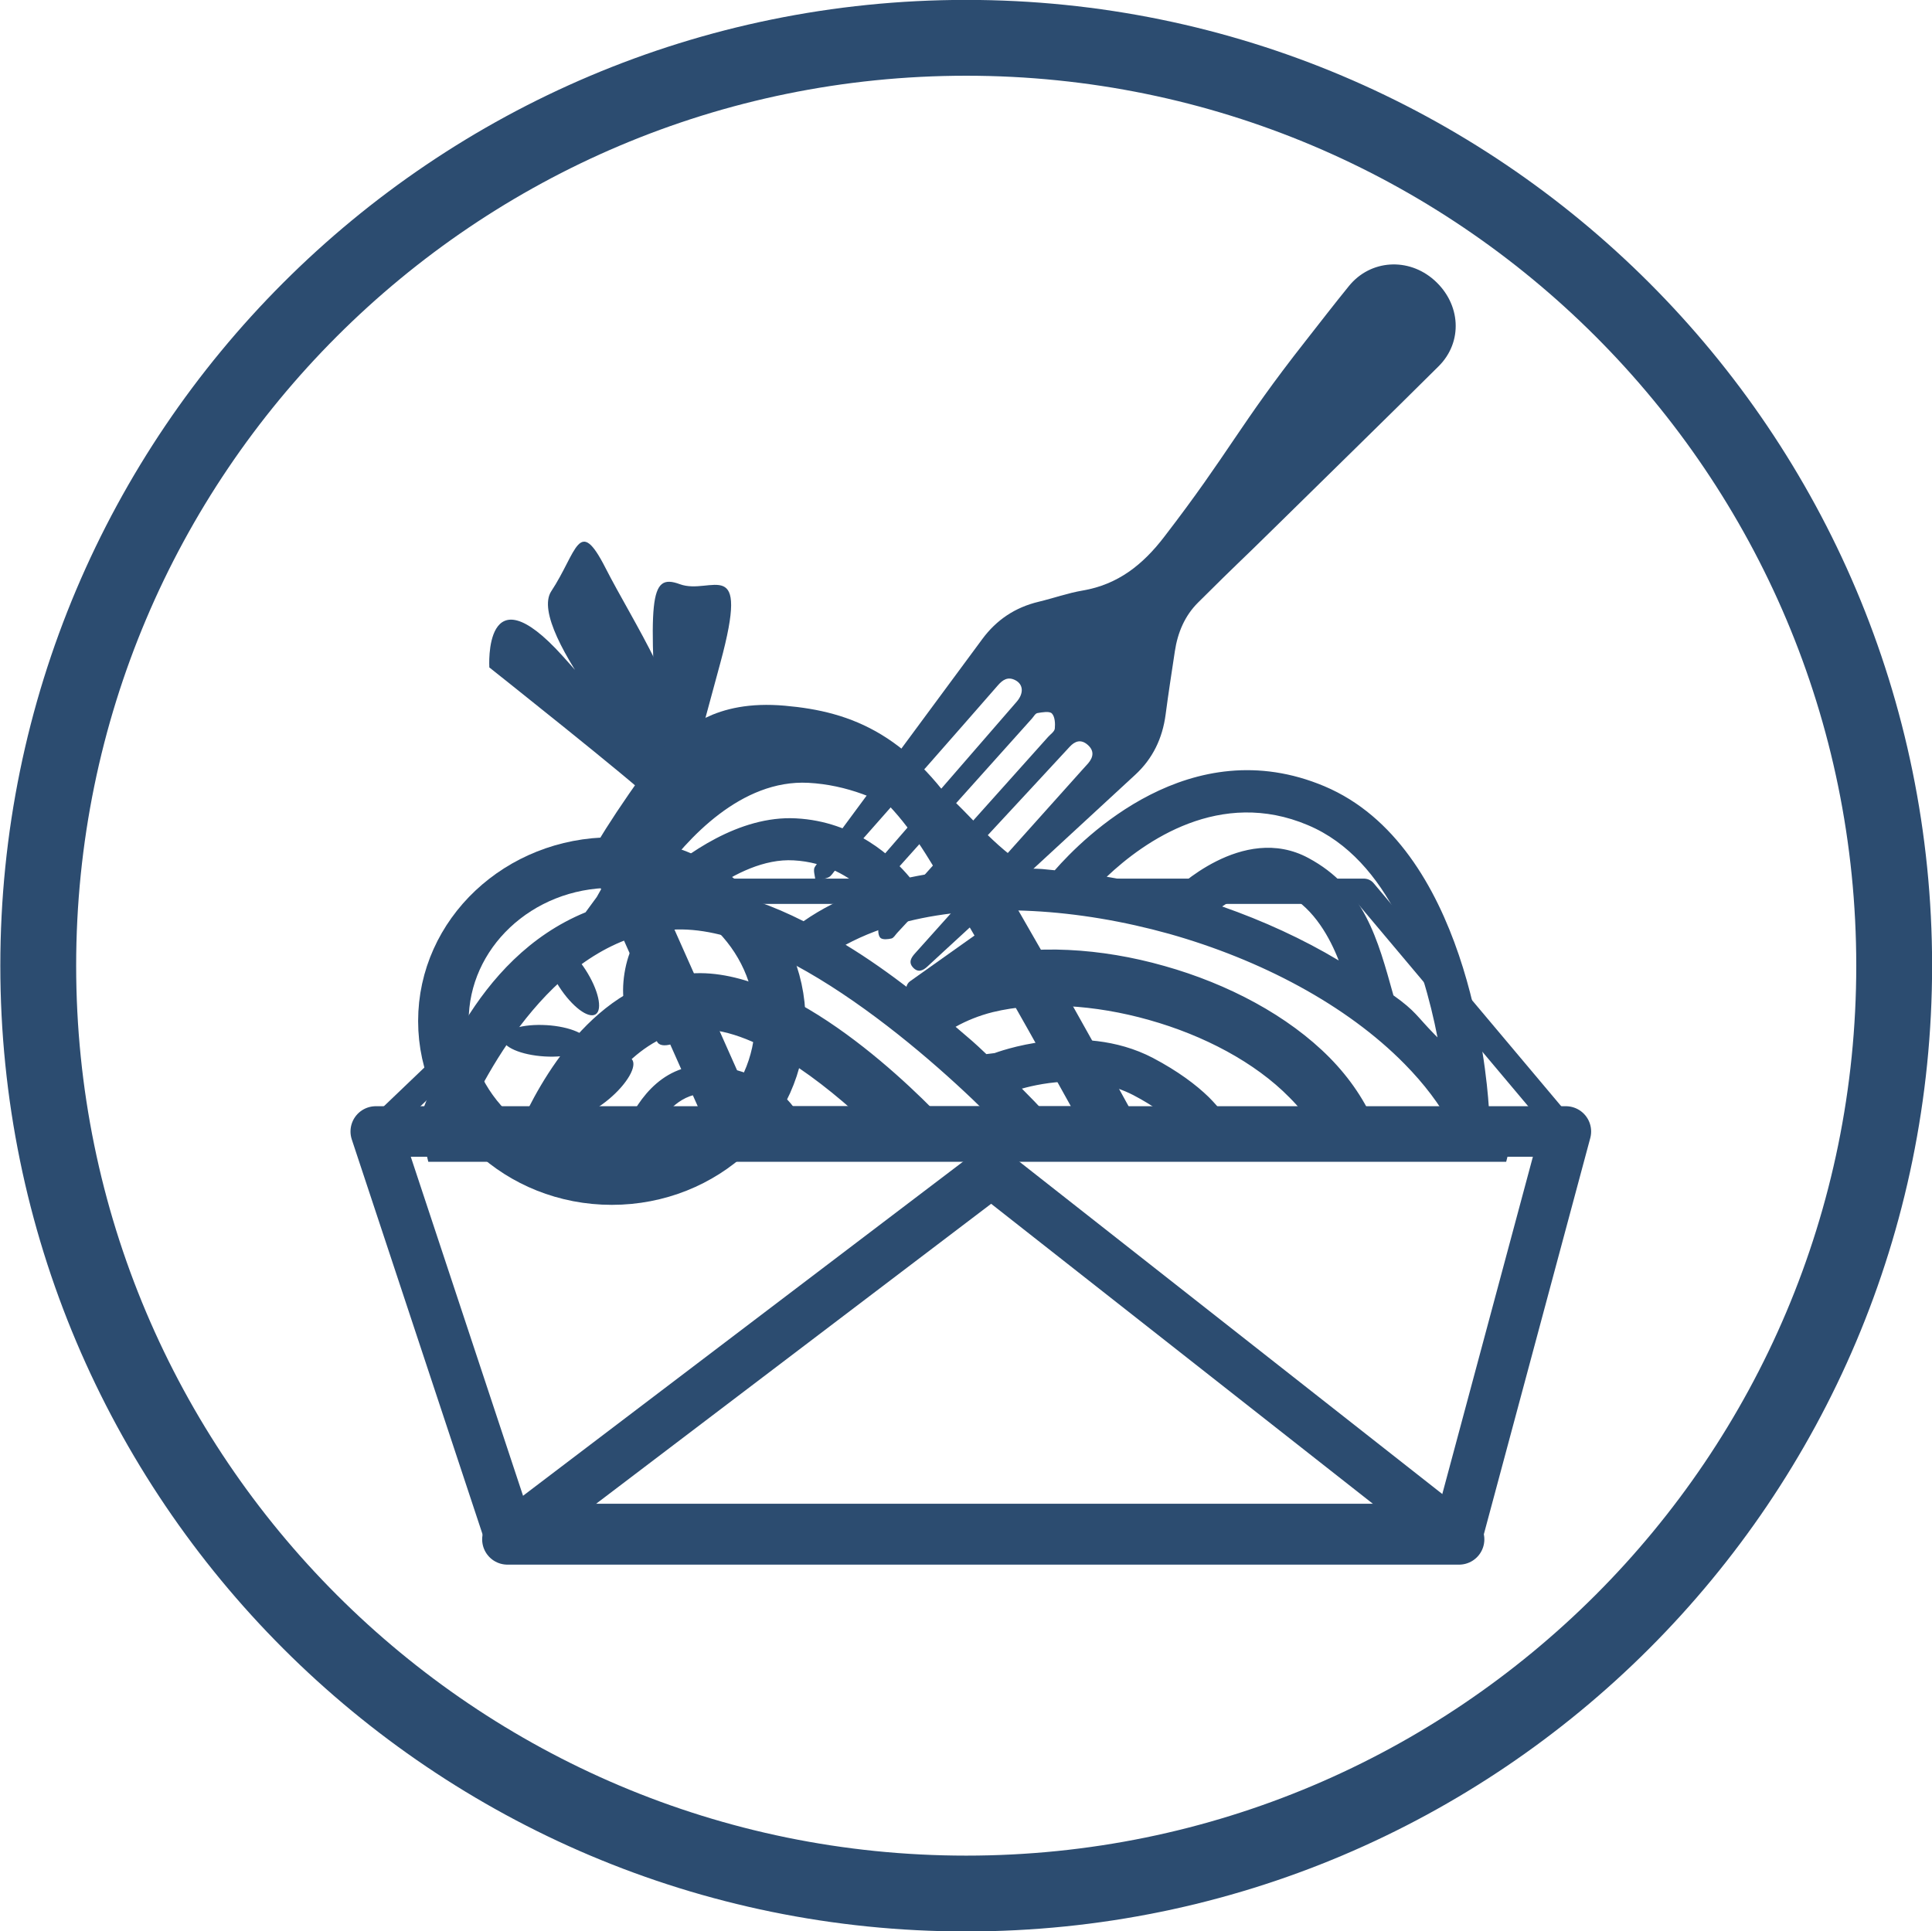 <?xml version="1.0" encoding="UTF-8" standalone="no"?>
<!-- Created with Inkscape (http://www.inkscape.org/) -->
<svg id="svg6727" xmlns:rdf="http://www.w3.org/1999/02/22-rdf-syntax-ns#" xmlns="http://www.w3.org/2000/svg" height="95.5" width="95.531" version="1.1" xmlns:cc="http://creativecommons.org/ns#" xmlns:dc="http://purl.org/dc/elements/1.1/">
<g id="layer1" transform="translate(-187.469,-767.125)">
<path id="path1702" stroke-linejoin="round" d="m218.47,811.2-12.418,11.878,58.846,0-9.988-11.878-36.441,0z" stroke="#2c4c70" stroke-linecap="round" stroke-miterlimit="10" stroke-dasharray="none" stroke-width="1.25" fill="none"/>
<path id="path1706" stroke-linejoin="miter" d="m281.13,814.88c0,25.341-20.544,45.885-45.885,45.885s-45.885-20.544-45.885-45.885,20.544-45.885,45.885-45.885,45.885,20.544,45.885,45.885z" stroke="#2c4c70" stroke-linecap="butt" stroke-miterlimit="10" stroke-dasharray="none" stroke-width="3.75" fill="none"/>
<path id="path1738" fill-rule="nonzero" fill="#2c4c70" d="m230.21,811.16c-0.726-0.659-1.893-1.403-3.498-1.488-1.454-0.084-2.924,0.66-4.056,1.454,1.504,0.236,3.042,0.794,4.546,1.555,0.895-0.626,1.909-1.133,3.007-1.521m-10.19-0.575c1.335-1.183,3.989-3.143,6.81-2.99,2.924,0.151,4.816,1.942,5.628,2.922,0.964-0.203,1.96-0.338,2.991-0.405-1.301-1.42-4.207-4.072-8.01-4.275-3.312-0.17-5.982,2.737-7.419,4.747m5.746,10.359c0.844,0.626,1.317,1.403,1.538,1.91h2.433,0.795c-2.281-2.163-5.881-5.019-8.686-4.816-2.737,0.203-4.63,2.906-5.61,4.816h2.18c0.609-1.369,1.926-3.346,4.478-3.007,1.268,0.169,2.197,0.591,2.874,1.097m-17.71,1.91c0.777-1.978,2.789-8.331,8.365-10.612l0.557-0.76c0.016-0.018,4.19-8.061,10.579-7.723,6.59,0.355,7.13,4.021,10.815,6.32,0.709,0.016,0.54,0.016,1.25,0.084,1.42-1.621,6.709-6.945,13.332-4.156,7.014,2.958,8.01,14.025,8.129,15.834,0.185,0.321,0.355,0.659,0.506,1.014h0.795l-0.44,1.724h-53.298l-0.422-1.724h-0.169zm14.668-1.639c-1.385-0.17-2.248,0.743-2.754,1.639h5.763c-0.186-0.254-0.44-0.541-0.795-0.794-0.506-0.372-1.234-0.71-2.214-0.845m29.42-13.282c-4.343-1.843-8.078,0.777-9.953,2.551,1.115,0.186,2.23,0.44,3.329,0.728l-0.018-0.018c0.018,0,3.397-3.396,6.659-1.639,2.771,1.486,3.43,4.005,4.207,6.793,1.115,0.795,1.133,1.014,2.045,1.944l0.135,0.135c-0.71-3.632-2.382-8.804-6.405-10.494m-7.098,6.963c3.126,0.879,6.117,2.45,8.18,4.545,0.996,1.014,1.774,2.164,2.281,3.414h3.751c-0.591-1.115-1.386-2.146-2.333-3.109-2.89-2.941-7.147-5.171-11.642-6.439-4.495-1.251-9.193-1.555-12.961-0.609-1.115,0.271-2.129,0.659-3.042,1.149,1.116,0.676,2.18,1.438,3.195,2.214,0.963-0.743,2.129-1.25,3.43-1.571,2.686-0.676,5.999-0.49,9.141,0.406m2.197,6.489c0.524,0.524,0.895,1.03,1.115,1.47h4.039c-0.321-0.524-0.71-0.998-1.166-1.454-1.706-1.74-4.241-3.075-6.945-3.835-2.686-0.761-5.492-0.93-7.723-0.389-0.676,0.169-1.301,0.422-1.843,0.726,0.811,0.693,0.863,0.726,1.521,1.351l0.406-0.05c0.016,0,4.224-1.639,7.824,0.236,1.25,0.659,2.146,1.335,2.771,1.944m3.938-9.988c-1.133-0.608-2.434-0.016-3.279,0.557,2.027,0.71,3.989,1.606,5.763,2.67-0.422-1.097-1.216-2.551-2.484-3.228m-5.425,11.458c-0.506-0.49-1.216-1.031-2.248-1.571-2.061-1.065-4.428-0.625-5.509-0.321,0.879,0.879,1.504,1.571,1.775,1.893h3.666,2.315zm-8.821,0c-3.091-3.194-10.849-10.122-16.256-9.75-5.711,0.405-9.159,6.979-10.375,9.75h2.856c0.946-2.146,3.684-7.25,8.482-7.588,5.019-0.355,11.136,5.796,12.792,7.588h2.5z"/>
<path id="path1742" fill-rule="nonzero" fill="#2c4c70" d="m220.04,804.81c-0.491-8.111-0.505-9.367,1.044-8.796,1.549,0.571,3.491-1.6,2.006,3.884l-1.485,5.484"/>
<path id="path1746" fill-rule="nonzero" fill="#2c4c70" d="m219.58,806.6c-0.571-0.64-7.915-6.469-7.915-6.469s-0.304-4.912,3.619-0.571c3.921,4.341,4.756,6.124,4.756,6.124s-6.591-7.38-5.312-9.322c1.279-1.942,1.349-3.77,2.685-1.143s4.077,6.713,3.621,8.911"/>
<path id="path1750" fill-rule="nonzero" fill="#2c4c70" d="m237.03,809.61c1.304-1.455,2.606-2.911,3.91-4.366,0.109-0.122,0.223-0.241,0.33-0.365,0.26-0.302,0.324-0.627-0.026-0.927-0.33-0.284-0.627-0.175-0.882,0.102-0.613,0.664-1.226,1.326-1.84,1.988-2.232,2.409-4.465,4.816-6.697,7.224-0.089,0.096-0.166,0.244-0.278,0.27-0.174,0.041-0.432,0.068-0.541-0.029-0.109-0.096-0.13-0.364-0.095-0.532,0.031-0.145,0.191-0.259,0.3-0.38,2.694-3.01,5.389-6.019,8.082-9.027,0.12-0.134,0.318-0.263,0.333-0.415,0.024-0.246,0.006-0.589-0.145-0.745-0.121-0.125-0.476-0.06-0.714-0.02-0.107,0.018-0.186,0.175-0.274,0.273-2.729,3.044-5.456,6.089-8.185,9.134-0.076,0.085-0.14,0.22-0.236,0.244-0.214,0.052-0.445,0.05-0.669,0.07,0.006-0.224-0.079-0.522,0.034-0.66,0.819-1.005,1.675-1.979,2.525-2.96,1.924-2.22,3.853-4.439,5.776-6.659,0.36-0.415,0.335-0.858-0.062-1.066-0.38-0.199-0.637-0.01-0.87,0.258-1.101,1.262-2.204,2.522-3.31,3.779-1.574,1.788-3.15,3.571-4.725,5.356-0.109,0.122-0.196,0.291-0.335,0.355-0.196,0.09-0.432,0.101-0.651,0.147-0.014-0.224-0.124-0.512-0.026-0.661,0.456-0.701,0.966-1.366,1.462-2.04,2.272-3.078,4.546-6.152,6.819-9.23,0.698-0.945,1.617-1.565,2.784-1.844,0.73-0.176,1.44-0.43,2.18-0.556,1.755-0.3,2.973-1.282,4.019-2.64,3.225-4.189,3.714-5.52,6.981-9.675,0.72-0.917,1.431-1.841,2.166-2.745,1.061-1.306,2.941-1.426,4.22-0.286,1.312,1.171,1.429,3.049,0.211,4.258-2.619,2.604-5.265,5.181-7.897,7.772-2.269,2.235-1.736,1.663-3.994,3.909-0.659,0.655-1.011,1.488-1.15,2.417-0.156,1.038-0.319,2.075-0.455,3.116-0.155,1.185-0.637,2.186-1.502,2.984-2.871,2.651-5.744,5.301-8.615,7.951-0.555,0.512-1.114,1.021-1.666,1.536-0.217,0.203-0.46,0.31-0.704,0.05-0.241-0.258-0.099-0.489,0.094-0.703,1.416-1.575,2.828-3.154,4.24-4.731,0.026,0.024,0.054,0.048,0.08,0.071"/>
<path id="path1758" stroke-linejoin="miter" d="m217.95,809.72c0.12-0.453,3.058-4.822,3.601-5.094,0.542-0.271,1.538-1.629,4.614-1.357,3.075,0.271,5.518,1.268,8.141,5.429,2.624,4.161,8.232,14.384,8.232,14.384h-18.644l-5.945-13.361z" stroke="#2c4c70" stroke-linecap="butt" stroke-miterlimit="10" stroke-dasharray="none" stroke-width="2.5" fill="none"/>
<path id="path1762" fill-rule="nonzero" fill="#2c4c70" d="m237.93,814.29-4.276,3.034c-0.198,0.141-0.476,0.094-0.616-0.105l-0.675-0.95c-0.141-0.199-0.094-0.476,0.105-0.618l4.275-3.034c0.199-0.141,0.477-0.094,0.618,0.105l0.675,0.95c0.141,0.199,0.094,0.476-0.105,0.618"/>
<path id="path1774" stroke-linejoin="miter" d="m226.05,817.62c0,4.329-3.729,7.838-8.328,7.838-4.599,0-8.328-3.509-8.328-7.838,0-4.329,3.729-7.838,8.328-7.838,4.599,0,8.328,3.509,8.328,7.838z" stroke="#2c4c70" stroke-linecap="butt" stroke-miterlimit="10" stroke-dasharray="none" stroke-width="2.5" fill="none"/>
<path id="path1778" fill-rule="nonzero" fill="#2c4c70" d="m216.42,815.08c0.636,0.984,0.861,1.971,0.502,2.204-0.36,0.233-1.167-0.376-1.805-1.361-0.636-0.984-0.861-1.97-0.501-2.204,0.359-0.233,1.166,0.378,1.804,1.361"/>
<path id="path1782" fill-rule="nonzero" fill="#2c4c70" d="m219.88,815.5c-0.184,1.157-0.675,2.042-1.099,1.975-0.422-0.068-0.616-1.06-0.434-2.217,0.184-1.159,0.676-2.042,1.099-1.975,0.424,0.066,0.618,1.06,0.434,2.217"/>
<path id="path1786" fill-rule="nonzero" fill="#2c4c70" d="m222.12,817.92c-0.896,0.755-1.847,1.103-2.124,0.774-0.275-0.328,0.228-1.205,1.125-1.96,0.896-0.755,1.846-1.103,2.123-0.775,0.276,0.329-0.228,1.206-1.124,1.961"/>
<path id="path1790" fill-rule="nonzero" fill="#2c4c70" d="m217.59,821.47c-0.896,0.755-1.847,1.103-2.124,0.774-0.275-0.328,0.228-1.205,1.125-1.96,0.896-0.755,1.846-1.103,2.123-0.775,0.276,0.329-0.228,1.206-1.124,1.961"/>
<path id="path1794" fill-rule="nonzero" fill="#2c4c70" d="m214.49,817.82c1.17,0.07,2.099,0.472,2.072,0.9-0.025,0.429-0.995,0.719-2.165,0.649s-2.098-0.474-2.072-0.901,0.995-0.718,2.165-0.647"/>
<path id="path1802" stroke-linejoin="round" d="m206.05,823.08,6.51,19.66,47.055,0,5.28-19.66-58.845,0z" stroke="#2c4c70" stroke-linecap="round" stroke-miterlimit="10" stroke-dasharray="none" stroke-width="2.5" fill="none"/>
<path id="path1810" stroke-linejoin="round" d="m212.56,843.25,23.931-18.174,23.124,18.174-47.055,0z" stroke="#2c4c70" stroke-linecap="round" stroke-miterlimit="10" stroke-dasharray="none" stroke-width="2.5" fill="none"/>
</g>
</svg>
